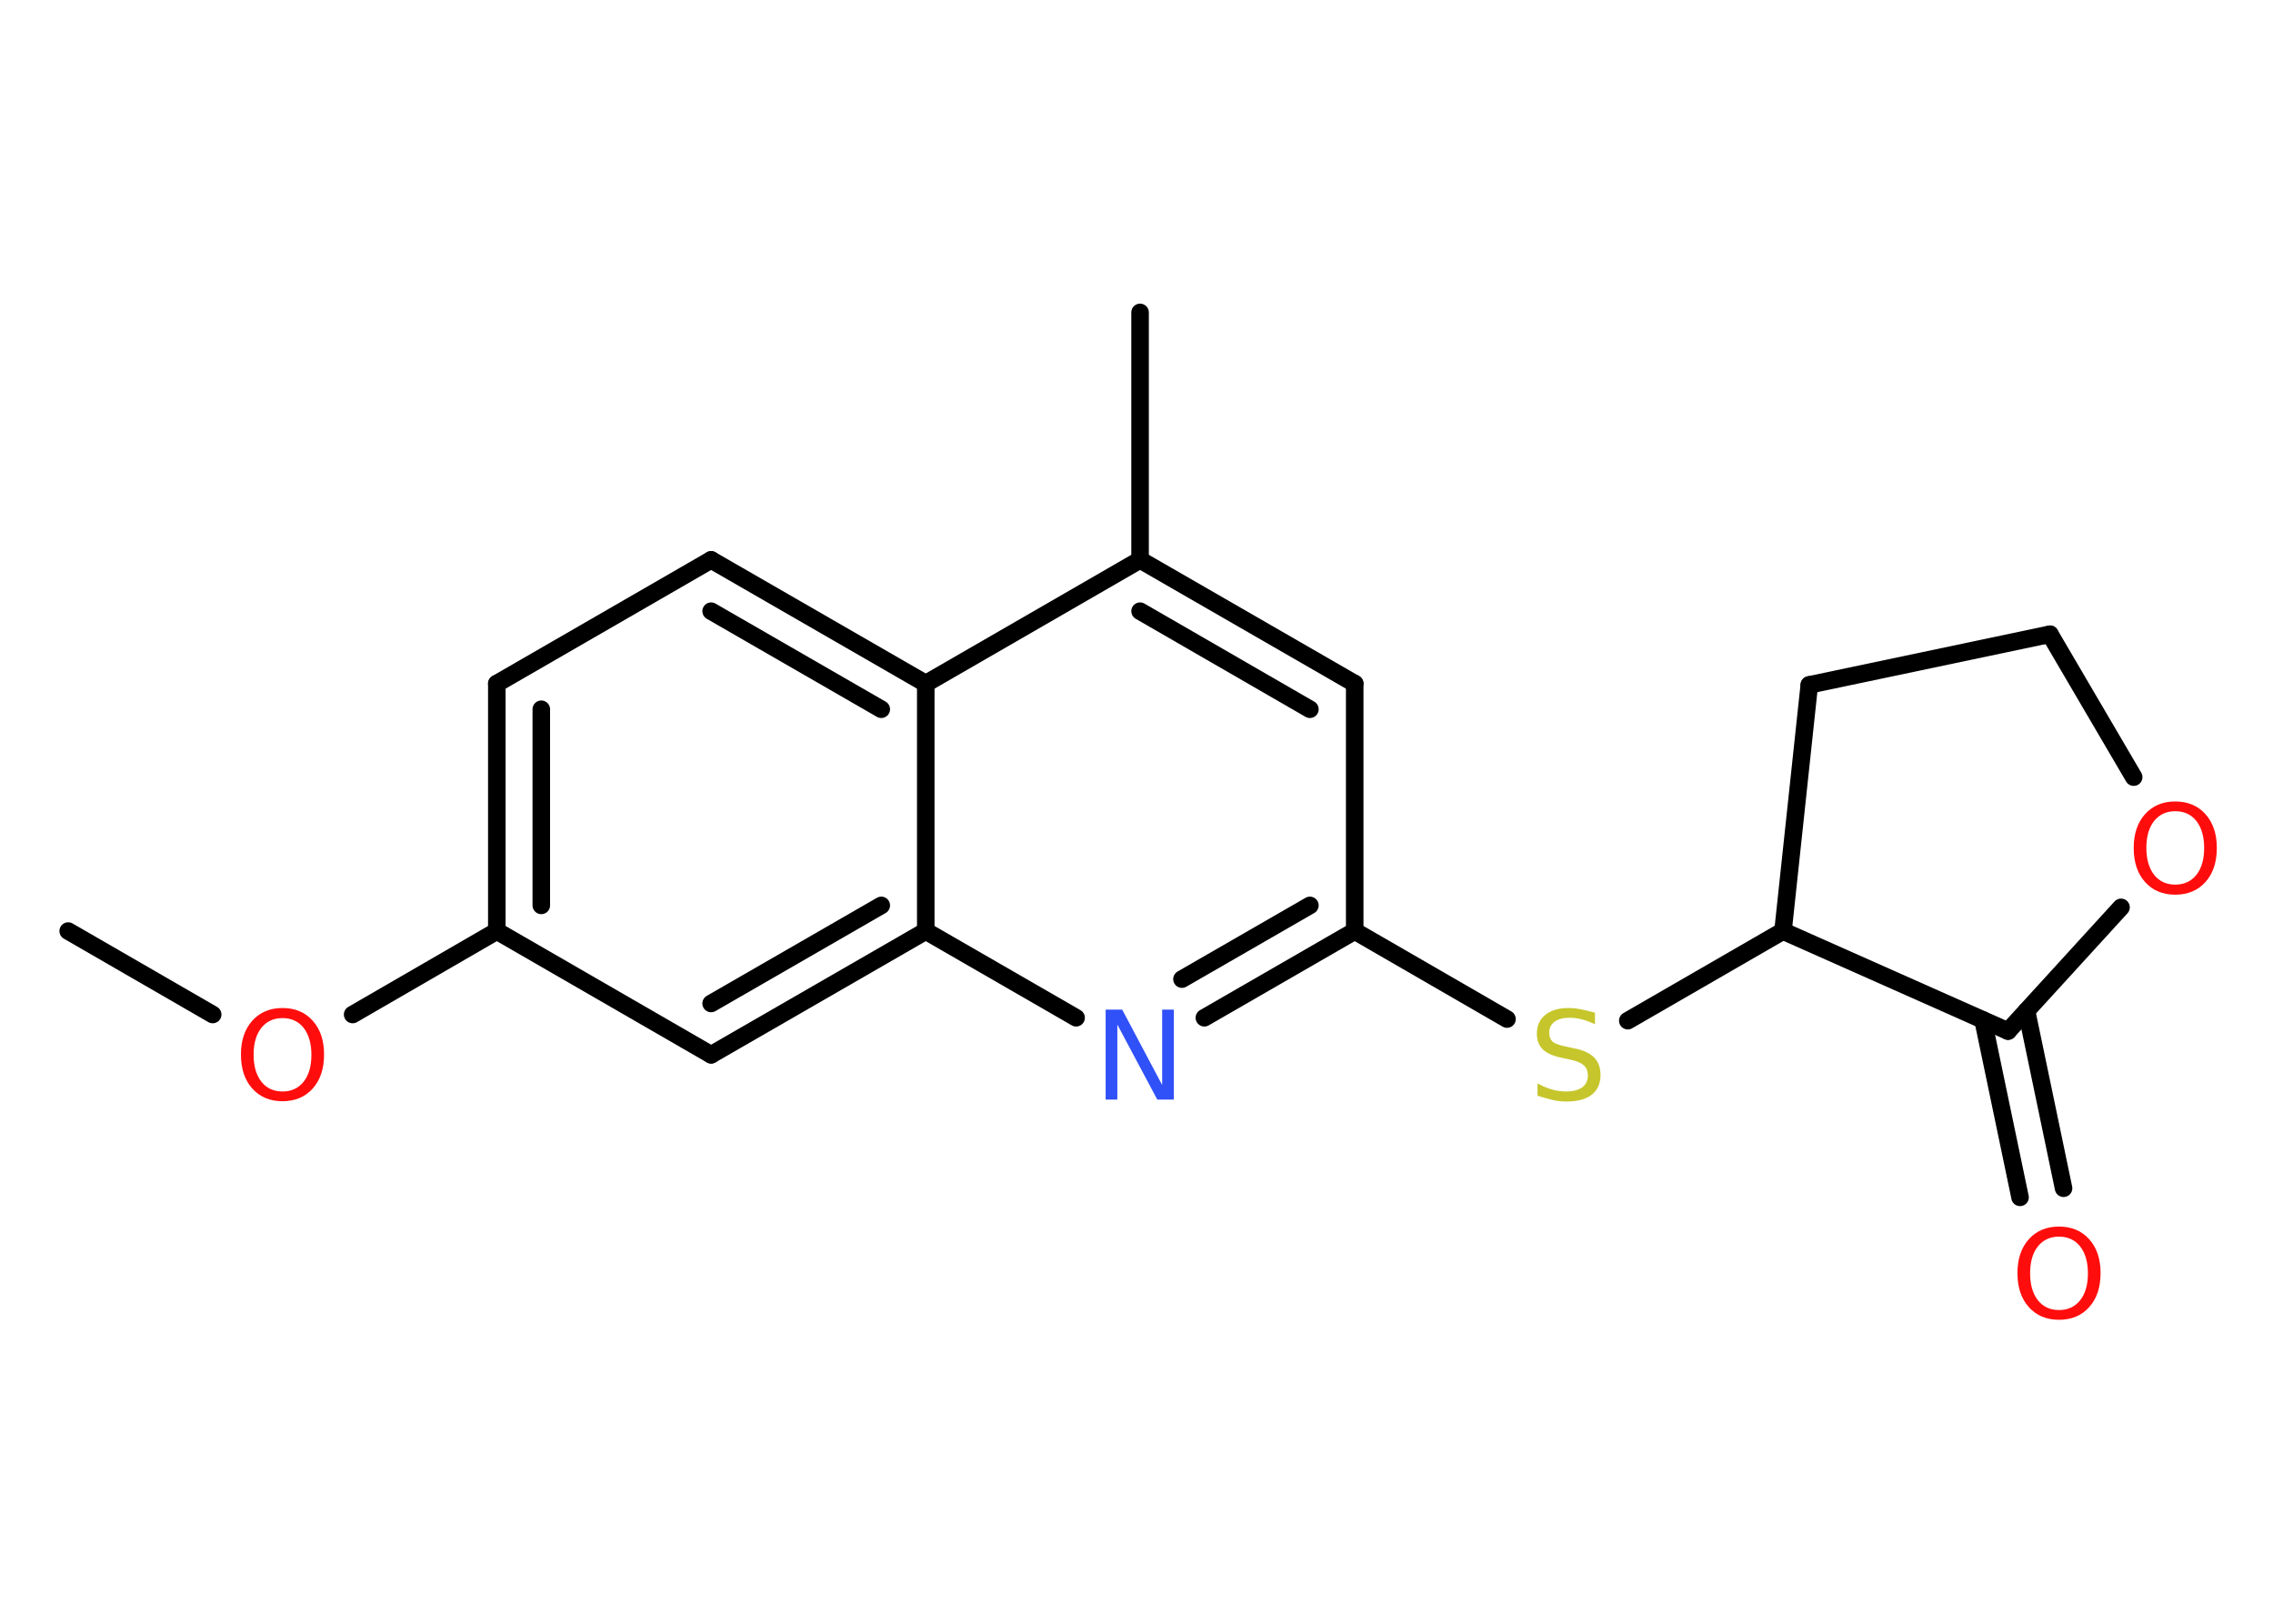 <?xml version='1.0' encoding='UTF-8'?>
<!DOCTYPE svg PUBLIC "-//W3C//DTD SVG 1.1//EN" "http://www.w3.org/Graphics/SVG/1.1/DTD/svg11.dtd">
<svg version='1.2' xmlns='http://www.w3.org/2000/svg' xmlns:xlink='http://www.w3.org/1999/xlink' width='70.0mm' height='50.0mm' viewBox='0 0 70.0 50.0'>
  <desc>Generated by the Chemistry Development Kit (http://github.com/cdk)</desc>
  <g stroke-linecap='round' stroke-linejoin='round' stroke='#000000' stroke-width='.54' fill='#FF0D0D'>
    <rect x='.0' y='.0' width='70.0' height='50.0' fill='#FFFFFF' stroke='none'/>
    <g id='mol1' class='mol'>
      <line id='mol1bnd1' class='bond' x1='2.1' y1='28.67' x2='6.55' y2='31.24'/>
      <line id='mol1bnd2' class='bond' x1='10.86' y1='31.24' x2='15.3' y2='28.67'/>
      <g id='mol1bnd3' class='bond'>
        <line x1='15.3' y1='21.05' x2='15.3' y2='28.67'/>
        <line x1='16.67' y1='21.84' x2='16.67' y2='27.88'/>
      </g>
      <line id='mol1bnd4' class='bond' x1='15.3' y1='21.05' x2='21.9' y2='17.24'/>
      <g id='mol1bnd5' class='bond'>
        <line x1='28.51' y1='21.05' x2='21.9' y2='17.24'/>
        <line x1='27.14' y1='21.84' x2='21.9' y2='18.82'/>
      </g>
      <line id='mol1bnd6' class='bond' x1='28.51' y1='21.05' x2='35.11' y2='17.24'/>
      <line id='mol1bnd7' class='bond' x1='35.11' y1='17.24' x2='35.11' y2='9.62'/>
      <g id='mol1bnd8' class='bond'>
        <line x1='41.72' y1='21.05' x2='35.11' y2='17.24'/>
        <line x1='40.34' y1='21.84' x2='35.11' y2='18.82'/>
      </g>
      <line id='mol1bnd9' class='bond' x1='41.72' y1='21.05' x2='41.72' y2='28.67'/>
      <line id='mol1bnd10' class='bond' x1='41.72' y1='28.67' x2='46.41' y2='31.38'/>
      <line id='mol1bnd11' class='bond' x1='50.13' y1='31.43' x2='54.91' y2='28.67'/>
      <line id='mol1bnd12' class='bond' x1='54.91' y1='28.67' x2='55.72' y2='21.09'/>
      <line id='mol1bnd13' class='bond' x1='55.72' y1='21.09' x2='63.13' y2='19.53'/>
      <line id='mol1bnd14' class='bond' x1='63.13' y1='19.53' x2='65.71' y2='23.93'/>
      <line id='mol1bnd15' class='bond' x1='65.32' y1='27.94' x2='61.84' y2='31.75'/>
      <line id='mol1bnd16' class='bond' x1='54.91' y1='28.67' x2='61.84' y2='31.75'/>
      <g id='mol1bnd17' class='bond'>
        <line x1='62.41' y1='31.13' x2='63.55' y2='36.59'/>
        <line x1='61.07' y1='31.41' x2='62.21' y2='36.87'/>
      </g>
      <g id='mol1bnd18' class='bond'>
        <line x1='37.09' y1='31.34' x2='41.72' y2='28.67'/>
        <line x1='36.4' y1='30.15' x2='40.34' y2='27.88'/>
      </g>
      <line id='mol1bnd19' class='bond' x1='33.14' y1='31.34' x2='28.51' y2='28.67'/>
      <line id='mol1bnd20' class='bond' x1='28.51' y1='21.05' x2='28.51' y2='28.67'/>
      <g id='mol1bnd21' class='bond'>
        <line x1='21.9' y1='32.48' x2='28.51' y2='28.67'/>
        <line x1='21.9' y1='30.9' x2='27.14' y2='27.88'/>
      </g>
      <line id='mol1bnd22' class='bond' x1='15.3' y1='28.67' x2='21.9' y2='32.48'/>
      <path id='mol1atm2' class='atom' d='M8.7 31.35q-.41 .0 -.65 .3q-.24 .3 -.24 .83q.0 .52 .24 .83q.24 .3 .65 .3q.41 .0 .65 -.3q.24 -.3 .24 -.83q.0 -.52 -.24 -.83q-.24 -.3 -.65 -.3zM8.7 31.04q.58 .0 .93 .39q.35 .39 .35 1.04q.0 .66 -.35 1.05q-.35 .39 -.93 .39q-.58 .0 -.93 -.39q-.35 -.39 -.35 -1.05q.0 -.65 .35 -1.04q.35 -.39 .93 -.39z' stroke='none'/>
      <path id='mol1atm11' class='atom' d='M49.12 31.18v.36q-.21 -.1 -.4 -.15q-.19 -.05 -.37 -.05q-.31 .0 -.47 .12q-.17 .12 -.17 .34q.0 .18 .11 .28q.11 .09 .42 .15l.23 .05q.42 .08 .62 .28q.2 .2 .2 .54q.0 .4 -.27 .61q-.27 .21 -.79 .21q-.2 .0 -.42 -.05q-.22 -.05 -.46 -.13v-.38q.23 .13 .45 .19q.22 .06 .43 .06q.32 .0 .5 -.13q.17 -.13 .17 -.36q.0 -.21 -.13 -.32q-.13 -.11 -.41 -.17l-.23 -.05q-.42 -.08 -.61 -.26q-.19 -.18 -.19 -.49q.0 -.37 .26 -.58q.26 -.21 .71 -.21q.19 .0 .39 .04q.2 .04 .41 .1z' stroke='none' fill='#C6C62C'/>
      <path id='mol1atm15' class='atom' d='M66.99 24.98q-.41 .0 -.65 .3q-.24 .3 -.24 .83q.0 .52 .24 .83q.24 .3 .65 .3q.41 .0 .65 -.3q.24 -.3 .24 -.83q.0 -.52 -.24 -.83q-.24 -.3 -.65 -.3zM66.99 24.68q.58 .0 .93 .39q.35 .39 .35 1.04q.0 .66 -.35 1.05q-.35 .39 -.93 .39q-.58 .0 -.93 -.39q-.35 -.39 -.35 -1.05q.0 -.65 .35 -1.04q.35 -.39 .93 -.39z' stroke='none'/>
      <path id='mol1atm17' class='atom' d='M63.41 38.08q-.41 .0 -.65 .3q-.24 .3 -.24 .83q.0 .52 .24 .83q.24 .3 .65 .3q.41 .0 .65 -.3q.24 -.3 .24 -.83q.0 -.52 -.24 -.83q-.24 -.3 -.65 -.3zM63.41 37.77q.58 .0 .93 .39q.35 .39 .35 1.04q.0 .66 -.35 1.05q-.35 .39 -.93 .39q-.58 .0 -.93 -.39q-.35 -.39 -.35 -1.05q.0 -.65 .35 -1.04q.35 -.39 .93 -.39z' stroke='none'/>
      <path id='mol1atm18' class='atom' d='M34.06 31.09h.5l1.23 2.32v-2.32h.36v2.77h-.51l-1.23 -2.31v2.31h-.36v-2.77z' stroke='none' fill='#3050F8'/>
    </g>
  </g>
</svg>

